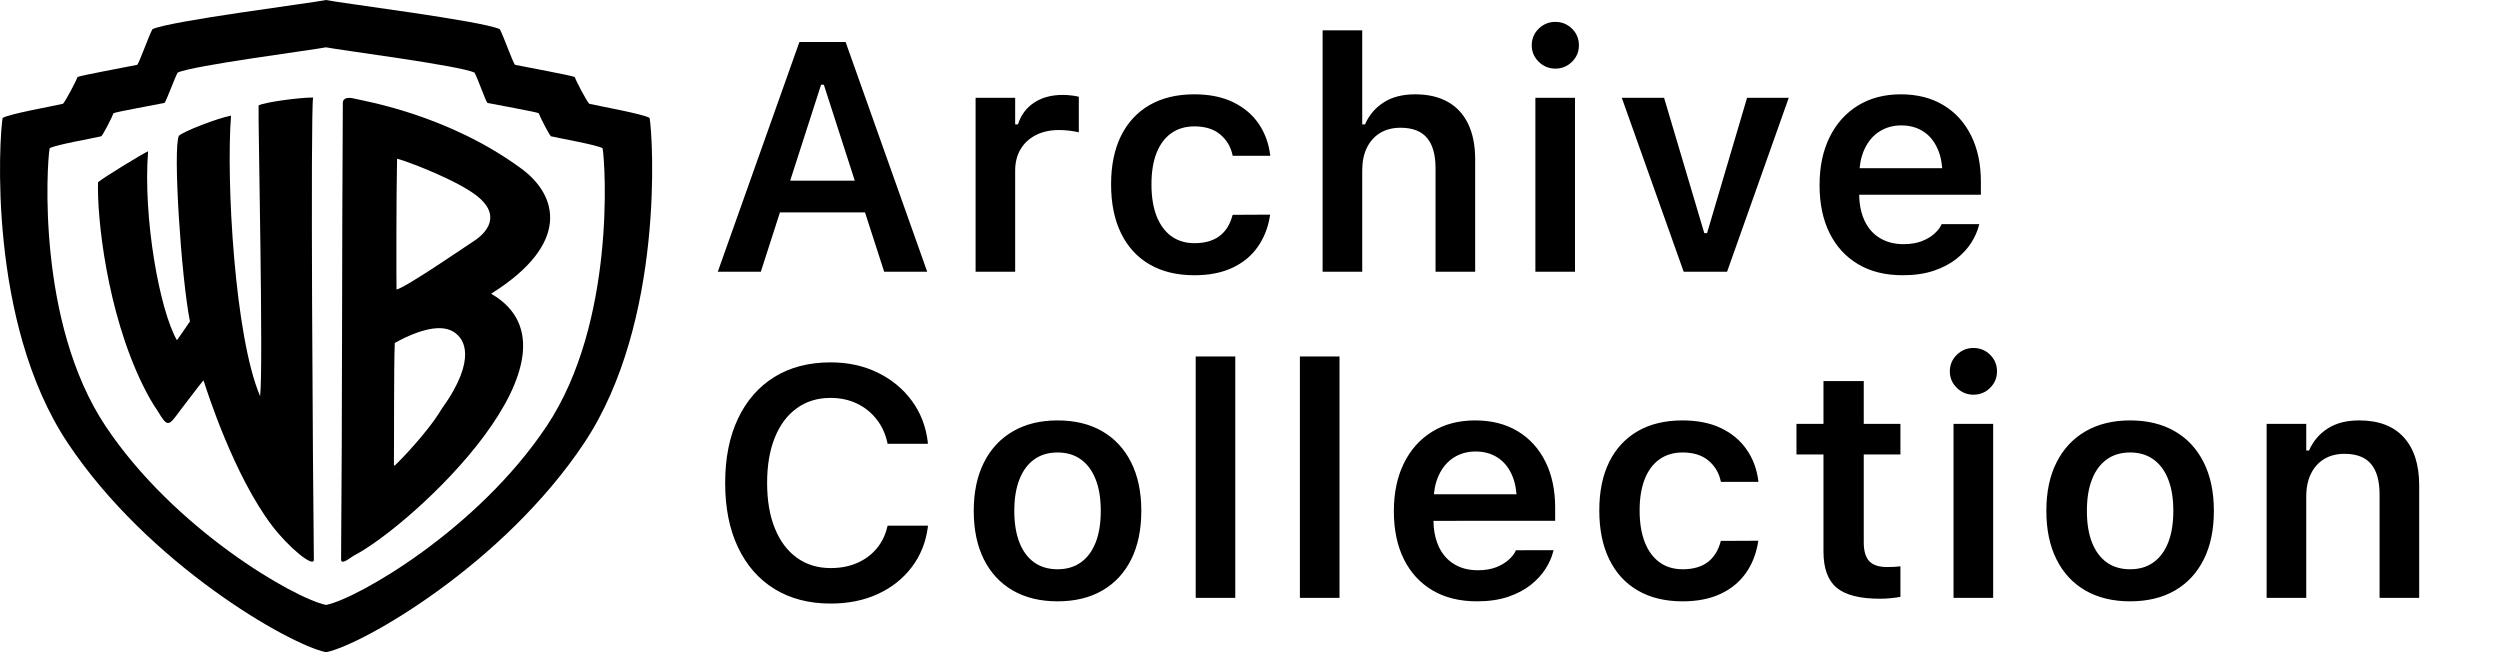 <svg class="icon" width="3.833em" height="1em" viewBox="0 0 46 12" version="1.1" xmlns="http://www.w3.org/2000/svg" xmlns:xlink="http://www.w3.org/1999/xlink">
    <title>Warner Archive Collection (Outline)</title>
    <g id="1.-Media" stroke="none" stroke-width="1" fill="none" fill-rule="evenodd">
        <g id="Warner-Archive-Collection-(Outline)" transform="translate(0, 0)" fill="currentColor" fill-rule="nonzero">
            <path d="M14.709,0.772 L13.207,5 L13.999,5 L14.351,3.907 L15.916,3.907 L16.269,5 L17.061,5 L15.559,0.772 L15.159,0.772 L14.709,0.772 Z M15.159,1.559 L15.728,3.324 L14.539,3.324 L15.108,1.558 L15.159,1.559 Z M18.679,5 L18.679,3.139 C18.679,2.986 18.713,2.854 18.78,2.743 C18.847,2.631 18.941,2.545 19.062,2.484 C19.183,2.423 19.324,2.392 19.486,2.392 C19.55,2.392 19.611,2.396 19.671,2.403 C19.731,2.41 19.79,2.42 19.85,2.434 L19.85,1.78 C19.814,1.77 19.77,1.762 19.717,1.756 C19.663,1.749 19.609,1.746 19.554,1.746 C19.344,1.746 19.168,1.794 19.026,1.889 C18.884,1.983 18.785,2.117 18.73,2.289 L18.679,2.289 L18.679,1.799 L17.951,1.799 L17.951,5 L18.679,5 Z M21.977,5.064 C22.248,5.064 22.481,5.018 22.675,4.927 C22.87,4.836 23.025,4.709 23.14,4.545 C23.256,4.381 23.332,4.191 23.367,3.973 L23.37,3.949 L22.683,3.952 L22.677,3.964 C22.632,4.132 22.552,4.259 22.436,4.345 C22.32,4.431 22.167,4.474 21.978,4.474 C21.813,4.474 21.671,4.431 21.553,4.346 C21.435,4.26 21.345,4.137 21.281,3.976 C21.218,3.814 21.187,3.62 21.187,3.394 L21.187,3.388 C21.187,3.164 21.218,2.973 21.28,2.814 C21.343,2.656 21.433,2.535 21.551,2.451 C21.669,2.367 21.811,2.325 21.978,2.325 C22.177,2.325 22.335,2.375 22.454,2.475 C22.572,2.575 22.648,2.703 22.68,2.859 L22.683,2.866 L23.372,2.866 L23.372,2.854 C23.344,2.633 23.272,2.439 23.156,2.271 C23.04,2.103 22.882,1.972 22.684,1.877 C22.486,1.782 22.25,1.735 21.975,1.735 C21.654,1.735 21.38,1.801 21.151,1.933 C20.922,2.066 20.748,2.255 20.626,2.501 C20.505,2.747 20.444,3.043 20.444,3.388 L20.444,3.394 C20.444,3.742 20.505,4.042 20.627,4.291 C20.749,4.541 20.924,4.732 21.153,4.865 C21.382,4.998 21.656,5.064 21.977,5.064 Z M25.065,5 L25.065,3.134 C25.065,2.973 25.093,2.834 25.151,2.717 C25.208,2.601 25.289,2.51 25.394,2.446 C25.499,2.382 25.624,2.35 25.769,2.35 C25.99,2.35 26.152,2.412 26.257,2.537 C26.362,2.661 26.414,2.848 26.414,3.098 L26.414,5 L27.143,5 L27.143,2.929 C27.143,2.675 27.1,2.459 27.015,2.281 C26.93,2.104 26.806,1.968 26.642,1.875 C26.478,1.782 26.277,1.735 26.039,1.735 C25.808,1.735 25.615,1.784 25.461,1.883 C25.307,1.981 25.192,2.116 25.115,2.289 L25.065,2.289 L25.065,0.558 L24.336,0.558 L24.336,5 L25.065,5 Z M28.618,1.262 C28.738,1.262 28.84,1.22 28.925,1.136 C29.01,1.052 29.052,0.951 29.052,0.833 C29.052,0.713 29.01,0.611 28.925,0.527 C28.84,0.444 28.738,0.402 28.618,0.402 C28.5,0.402 28.398,0.444 28.312,0.527 C28.227,0.611 28.184,0.713 28.184,0.833 C28.184,0.951 28.227,1.052 28.312,1.136 C28.398,1.22 28.5,1.262 28.618,1.262 Z M28.98,5 L28.98,1.799 L28.251,1.799 L28.251,5 L28.98,5 Z M31.778,5 L32.913,1.799 L32.146,1.799 L31.41,4.289 L31.359,4.289 L30.619,1.799 L29.841,1.799 L30.98,5 L31.778,5 Z M35.01,5.064 C35.227,5.064 35.417,5.036 35.582,4.981 C35.746,4.925 35.885,4.852 35.999,4.762 C36.112,4.671 36.203,4.573 36.271,4.466 C36.339,4.359 36.385,4.254 36.411,4.151 L36.418,4.123 L35.726,4.124 L35.716,4.145 C35.694,4.193 35.653,4.244 35.594,4.298 C35.535,4.353 35.458,4.398 35.364,4.436 C35.269,4.473 35.156,4.492 35.025,4.492 C34.857,4.492 34.712,4.455 34.59,4.38 C34.467,4.306 34.373,4.199 34.307,4.059 C34.258,3.954 34.227,3.833 34.214,3.695 L34.209,3.583 L36.448,3.582 L36.448,3.341 C36.448,3.019 36.389,2.738 36.27,2.497 C36.151,2.257 35.982,2.069 35.762,1.936 C35.541,1.802 35.279,1.735 34.976,1.735 C34.672,1.735 34.409,1.804 34.184,1.943 C33.96,2.081 33.787,2.275 33.664,2.525 C33.541,2.775 33.48,3.068 33.48,3.405 L33.48,3.408 C33.48,3.747 33.541,4.041 33.664,4.288 C33.787,4.536 33.963,4.727 34.191,4.862 C34.419,4.997 34.692,5.064 35.01,5.064 Z M35.737,3.094 L34.217,3.094 L34.233,2.976 C34.25,2.889 34.275,2.81 34.309,2.739 C34.376,2.597 34.468,2.49 34.585,2.417 C34.701,2.344 34.834,2.307 34.984,2.307 C35.134,2.307 35.266,2.342 35.38,2.413 C35.494,2.483 35.584,2.589 35.648,2.729 C35.681,2.8 35.705,2.879 35.721,2.968 L35.737,3.094 Z M15.284,11.105 C15.61,11.105 15.9,11.046 16.155,10.928 C16.41,10.81 16.617,10.645 16.777,10.434 C16.937,10.223 17.036,9.977 17.073,9.695 L17.074,9.672 L16.333,9.672 L16.327,9.69 C16.292,9.844 16.226,9.979 16.13,10.093 C16.034,10.208 15.914,10.296 15.77,10.359 C15.627,10.421 15.465,10.452 15.285,10.452 C15.044,10.452 14.836,10.388 14.661,10.261 C14.486,10.134 14.351,9.954 14.257,9.72 C14.162,9.486 14.115,9.209 14.115,8.889 L14.115,8.883 C14.115,8.562 14.162,8.284 14.257,8.051 C14.351,7.817 14.486,7.637 14.661,7.511 C14.836,7.384 15.043,7.321 15.282,7.321 C15.46,7.321 15.622,7.355 15.766,7.424 C15.91,7.493 16.031,7.589 16.128,7.713 C16.226,7.837 16.293,7.983 16.329,8.151 L16.332,8.165 L17.071,8.165 L17.072,8.139 C17.039,7.853 16.942,7.598 16.78,7.377 C16.618,7.155 16.408,6.982 16.15,6.856 C15.892,6.73 15.603,6.667 15.282,6.667 C14.882,6.667 14.538,6.757 14.248,6.936 C13.959,7.116 13.736,7.371 13.579,7.702 C13.422,8.033 13.343,8.427 13.343,8.884 L13.343,8.89 C13.343,9.345 13.422,9.739 13.579,10.07 C13.736,10.401 13.959,10.656 14.25,10.836 C14.54,11.015 14.885,11.105 15.284,11.105 Z M19.459,11.064 C19.779,11.064 20.055,10.997 20.284,10.864 C20.514,10.731 20.691,10.54 20.815,10.291 C20.938,10.043 21,9.746 21,9.402 L21,9.396 C21,9.052 20.938,8.756 20.813,8.507 C20.689,8.259 20.511,8.068 20.282,7.935 C20.052,7.802 19.778,7.735 19.459,7.735 C19.142,7.735 18.868,7.802 18.638,7.936 C18.408,8.069 18.23,8.26 18.105,8.508 C17.98,8.756 17.917,9.052 17.917,9.396 L17.917,9.402 C17.917,9.746 17.979,10.043 18.103,10.291 C18.228,10.54 18.405,10.731 18.635,10.864 C18.866,10.997 19.14,11.064 19.459,11.064 Z M19.459,10.474 C19.29,10.474 19.146,10.431 19.028,10.347 C18.91,10.262 18.819,10.139 18.757,9.98 C18.695,9.82 18.663,9.628 18.663,9.402 L18.663,9.397 C18.663,9.171 18.695,8.979 18.758,8.82 C18.82,8.66 18.911,8.538 19.029,8.453 C19.147,8.368 19.291,8.325 19.459,8.325 C19.628,8.325 19.771,8.368 19.889,8.453 C20.007,8.538 20.097,8.66 20.16,8.82 C20.223,8.979 20.254,9.171 20.254,9.397 L20.254,9.402 C20.254,9.627 20.223,9.819 20.161,9.979 C20.098,10.139 20.008,10.261 19.89,10.346 C19.772,10.431 19.628,10.474 19.459,10.474 Z M22.729,11 L22.729,6.558 L22.001,6.558 L22.001,11 L22.729,11 Z M24.647,11 L24.647,6.558 L23.918,6.558 L23.918,11 L24.647,11 Z M27.177,11.064 C27.394,11.064 27.584,11.036 27.749,10.981 C27.913,10.925 28.052,10.852 28.166,10.762 C28.279,10.671 28.37,10.573 28.438,10.466 C28.506,10.359 28.552,10.254 28.578,10.151 L28.585,10.123 L27.893,10.124 L27.883,10.145 C27.861,10.193 27.82,10.244 27.761,10.298 C27.702,10.353 27.625,10.398 27.531,10.436 C27.436,10.473 27.324,10.492 27.192,10.492 C27.024,10.492 26.879,10.455 26.757,10.38 C26.634,10.306 26.54,10.199 26.474,10.059 C26.425,9.954 26.394,9.833 26.381,9.695 L26.376,9.583 L28.615,9.582 L28.615,9.341 C28.615,9.019 28.556,8.738 28.437,8.497 C28.318,8.257 28.149,8.069 27.929,7.936 C27.708,7.802 27.446,7.735 27.143,7.735 C26.839,7.735 26.576,7.804 26.351,7.943 C26.127,8.081 25.954,8.275 25.831,8.525 C25.708,8.775 25.647,9.068 25.647,9.405 L25.647,9.408 C25.647,9.747 25.708,10.041 25.831,10.288 C25.954,10.536 26.13,10.727 26.358,10.862 C26.586,10.997 26.859,11.064 27.177,11.064 Z M27.904,9.094 L26.384,9.094 L26.4,8.976 C26.417,8.889 26.442,8.81 26.476,8.739 C26.543,8.597 26.635,8.49 26.752,8.417 C26.868,8.344 27.001,8.307 27.151,8.307 C27.301,8.307 27.433,8.342 27.547,8.413 C27.661,8.483 27.751,8.589 27.815,8.729 C27.848,8.8 27.872,8.879 27.888,8.968 L27.904,9.094 Z M30.96,11.064 C31.231,11.064 31.464,11.018 31.658,10.927 C31.852,10.836 32.007,10.709 32.123,10.545 C32.239,10.381 32.314,10.191 32.349,9.973 L32.352,9.949 L31.666,9.952 L31.66,9.964 C31.615,10.132 31.534,10.259 31.419,10.345 C31.303,10.431 31.15,10.474 30.961,10.474 C30.795,10.474 30.654,10.431 30.536,10.346 C30.418,10.26 30.327,10.137 30.264,9.976 C30.201,9.814 30.169,9.62 30.169,9.394 L30.169,9.388 C30.169,9.164 30.201,8.973 30.263,8.814 C30.326,8.656 30.416,8.535 30.534,8.451 C30.652,8.367 30.794,8.325 30.961,8.325 C31.159,8.325 31.318,8.375 31.437,8.475 C31.555,8.575 31.631,8.703 31.663,8.859 L31.666,8.866 L32.354,8.866 L32.354,8.854 C32.327,8.633 32.255,8.439 32.138,8.271 C32.022,8.103 31.865,7.972 31.667,7.877 C31.469,7.782 31.232,7.735 30.958,7.735 C30.637,7.735 30.362,7.801 30.134,7.933 C29.905,8.066 29.73,8.255 29.609,8.501 C29.488,8.747 29.427,9.043 29.427,9.388 L29.427,9.394 C29.427,9.742 29.488,10.042 29.61,10.291 C29.732,10.541 29.907,10.732 30.136,10.865 C30.364,10.998 30.639,11.064 30.96,11.064 Z M34.589,11.016 C34.66,11.016 34.728,11.013 34.794,11.006 C34.859,10.999 34.917,10.991 34.968,10.982 L34.968,10.42 C34.925,10.424 34.886,10.427 34.852,10.43 C34.817,10.432 34.774,10.433 34.723,10.433 C34.571,10.433 34.462,10.397 34.394,10.325 C34.326,10.252 34.293,10.136 34.293,9.977 L34.293,8.362 L34.968,8.362 L34.968,7.799 L34.293,7.799 L34.293,7.011 L33.552,7.011 L33.552,7.799 L33.055,7.799 L33.055,8.362 L33.552,8.362 L33.552,10.149 C33.552,10.457 33.633,10.679 33.795,10.814 C33.958,10.949 34.222,11.016 34.589,11.016 Z M36.311,7.262 C36.431,7.262 36.534,7.22 36.618,7.136 C36.703,7.052 36.745,6.951 36.745,6.833 C36.745,6.713 36.703,6.611 36.618,6.527 C36.534,6.444 36.431,6.402 36.311,6.402 C36.193,6.402 36.091,6.444 36.006,6.527 C35.92,6.611 35.877,6.713 35.877,6.833 C35.877,6.951 35.92,7.052 36.006,7.136 C36.091,7.22 36.193,7.262 36.311,7.262 Z M36.674,11 L36.674,7.799 L35.945,7.799 L35.945,11 L36.674,11 Z M39.194,11.064 C39.515,11.064 39.79,10.997 40.02,10.864 C40.249,10.731 40.426,10.54 40.55,10.291 C40.674,10.043 40.735,9.746 40.735,9.402 L40.735,9.396 C40.735,9.052 40.673,8.756 40.548,8.507 C40.424,8.259 40.247,8.068 40.017,7.935 C39.787,7.802 39.513,7.735 39.194,7.735 C38.877,7.735 38.604,7.802 38.373,7.936 C38.143,8.069 37.965,8.26 37.84,8.508 C37.715,8.756 37.653,9.052 37.653,9.396 L37.653,9.402 C37.653,9.746 37.715,10.043 37.839,10.291 C37.963,10.54 38.14,10.731 38.37,10.864 C38.601,10.997 38.875,11.064 39.194,11.064 Z M39.194,10.474 C39.025,10.474 38.881,10.431 38.763,10.347 C38.645,10.262 38.555,10.139 38.492,9.98 C38.43,9.82 38.399,9.628 38.399,9.402 L38.399,9.397 C38.399,9.171 38.43,8.979 38.493,8.82 C38.555,8.66 38.646,8.538 38.764,8.453 C38.882,8.368 39.026,8.325 39.194,8.325 C39.363,8.325 39.506,8.368 39.624,8.453 C39.742,8.538 39.833,8.66 39.895,8.82 C39.958,8.979 39.989,9.171 39.989,9.397 L39.989,9.402 C39.989,9.627 39.958,9.819 39.896,9.979 C39.833,10.139 39.743,10.261 39.625,10.346 C39.507,10.431 39.364,10.474 39.194,10.474 Z M42.435,11 L42.435,9.134 C42.435,8.973 42.464,8.834 42.521,8.717 C42.578,8.601 42.659,8.51 42.764,8.446 C42.869,8.382 42.994,8.35 43.14,8.35 C43.36,8.35 43.522,8.412 43.627,8.537 C43.732,8.661 43.784,8.848 43.784,9.098 L43.784,11 L44.513,11 L44.513,8.929 C44.513,8.547 44.418,8.253 44.229,8.046 C44.041,7.839 43.767,7.735 43.409,7.735 C43.178,7.735 42.985,7.784 42.831,7.883 C42.677,7.981 42.562,8.116 42.486,8.289 L42.435,8.289 L42.435,7.799 L41.706,7.799 L41.706,11 L42.435,11 Z" id="Text"></path>
            <g id="Logo">
                <path d="M5.998,0 C5.705,0.06 3.125,0.384 2.804,0.537 C2.73,0.679 2.575,1.122 2.526,1.192 C2.319,1.235 1.479,1.388 1.426,1.417 C1.396,1.503 1.203,1.866 1.159,1.909 C0.981,1.951 0.151,2.099 0.048,2.17 C-0.011,2.51 -0.237,5.919 1.244,8.147 C2.726,10.375 5.316,11.858 5.998,12 L6.003,12 C6.685,11.858 9.27,10.375 10.751,8.147 C12.233,5.918 12.013,2.51 11.953,2.17 C11.849,2.099 11.02,1.951 10.842,1.909 C10.798,1.866 10.605,1.503 10.575,1.417 C10.522,1.388 9.683,1.235 9.475,1.192 C9.426,1.122 9.271,0.679 9.197,0.537 C8.877,0.384 6.295,0.061 5.998,0 L5.998,0 Z M5.998,0.87 C6.252,0.922 8.459,1.205 8.732,1.336 C8.796,1.457 8.926,1.833 8.967,1.893 C9.145,1.93 9.868,2.058 9.913,2.083 C9.938,2.155 10.099,2.471 10.137,2.507 C10.289,2.544 10.999,2.667 11.088,2.728 C11.139,3.019 11.329,5.93 10.062,7.835 C8.796,9.739 6.586,11.009 6.003,11.13 L5.998,11.13 C5.415,11.009 3.205,9.739 1.939,7.835 C0.673,5.93 0.862,3.019 0.913,2.728 C1.002,2.667 1.712,2.544 1.864,2.507 C1.902,2.471 2.063,2.155 2.088,2.083 C2.133,2.058 2.851,1.93 3.028,1.893 C3.07,1.833 3.205,1.457 3.268,1.336 C3.543,1.204 5.747,0.921 5.998,0.87 Z" id="path5"></path>
                <path d="M6.404,1.801 C6.321,1.809 6.308,1.865 6.308,1.888 C6.29,4.614 6.299,7.506 6.276,10.306 C6.294,10.395 6.442,10.259 6.527,10.214 C7.606,9.646 10.972,6.522 9.037,5.404 C10.518,4.476 10.254,3.59 9.598,3.106 C8.24,2.105 6.691,1.857 6.511,1.812 C6.465,1.8 6.431,1.799 6.404,1.801 Z M7.306,2.922 C7.327,2.911 8.198,3.22 8.674,3.531 C9.219,3.887 9.035,4.23 8.716,4.437 C8.544,4.549 7.474,5.285 7.296,5.327 C7.292,5.185 7.291,3.584 7.306,2.922 L7.306,2.922 Z M8.102,6.038 C8.221,6.042 8.335,6.078 8.417,6.161 C8.491,6.229 8.817,6.565 8.124,7.528 C7.865,7.964 7.324,8.512 7.264,8.566 C7.256,8.568 7.253,8.557 7.248,8.561 C7.253,8.248 7.245,6.733 7.264,6.31 C7.302,6.29 7.745,6.028 8.102,6.038 L8.102,6.038 Z" id="path9"></path>
                <path d="M2.725,2.783 C2.636,2.819 1.88,3.28 1.804,3.353 C1.783,3.995 1.963,5.729 2.626,7.082 C2.709,7.253 2.8,7.414 2.899,7.559 C3.087,7.871 3.098,7.847 3.318,7.548 C3.47,7.35 3.69,7.058 3.745,6.997 C3.821,7.24 4.311,8.753 5.002,9.667 C5.308,10.072 5.777,10.456 5.775,10.298 C5.757,8.753 5.711,2.067 5.761,1.794 C5.558,1.79 4.89,1.873 4.758,1.939 C4.747,2.183 4.849,6.768 4.786,7.289 C4.318,6.197 4.159,3.316 4.251,2.127 C3.998,2.176 3.381,2.413 3.292,2.498 C3.178,2.716 3.334,5.11 3.495,5.914 C3.44,5.997 3.281,6.223 3.256,6.26 C2.936,5.708 2.629,4.001 2.725,2.783 Z" id="path15"></path>
            </g>
        </g>
    </g>
</svg>